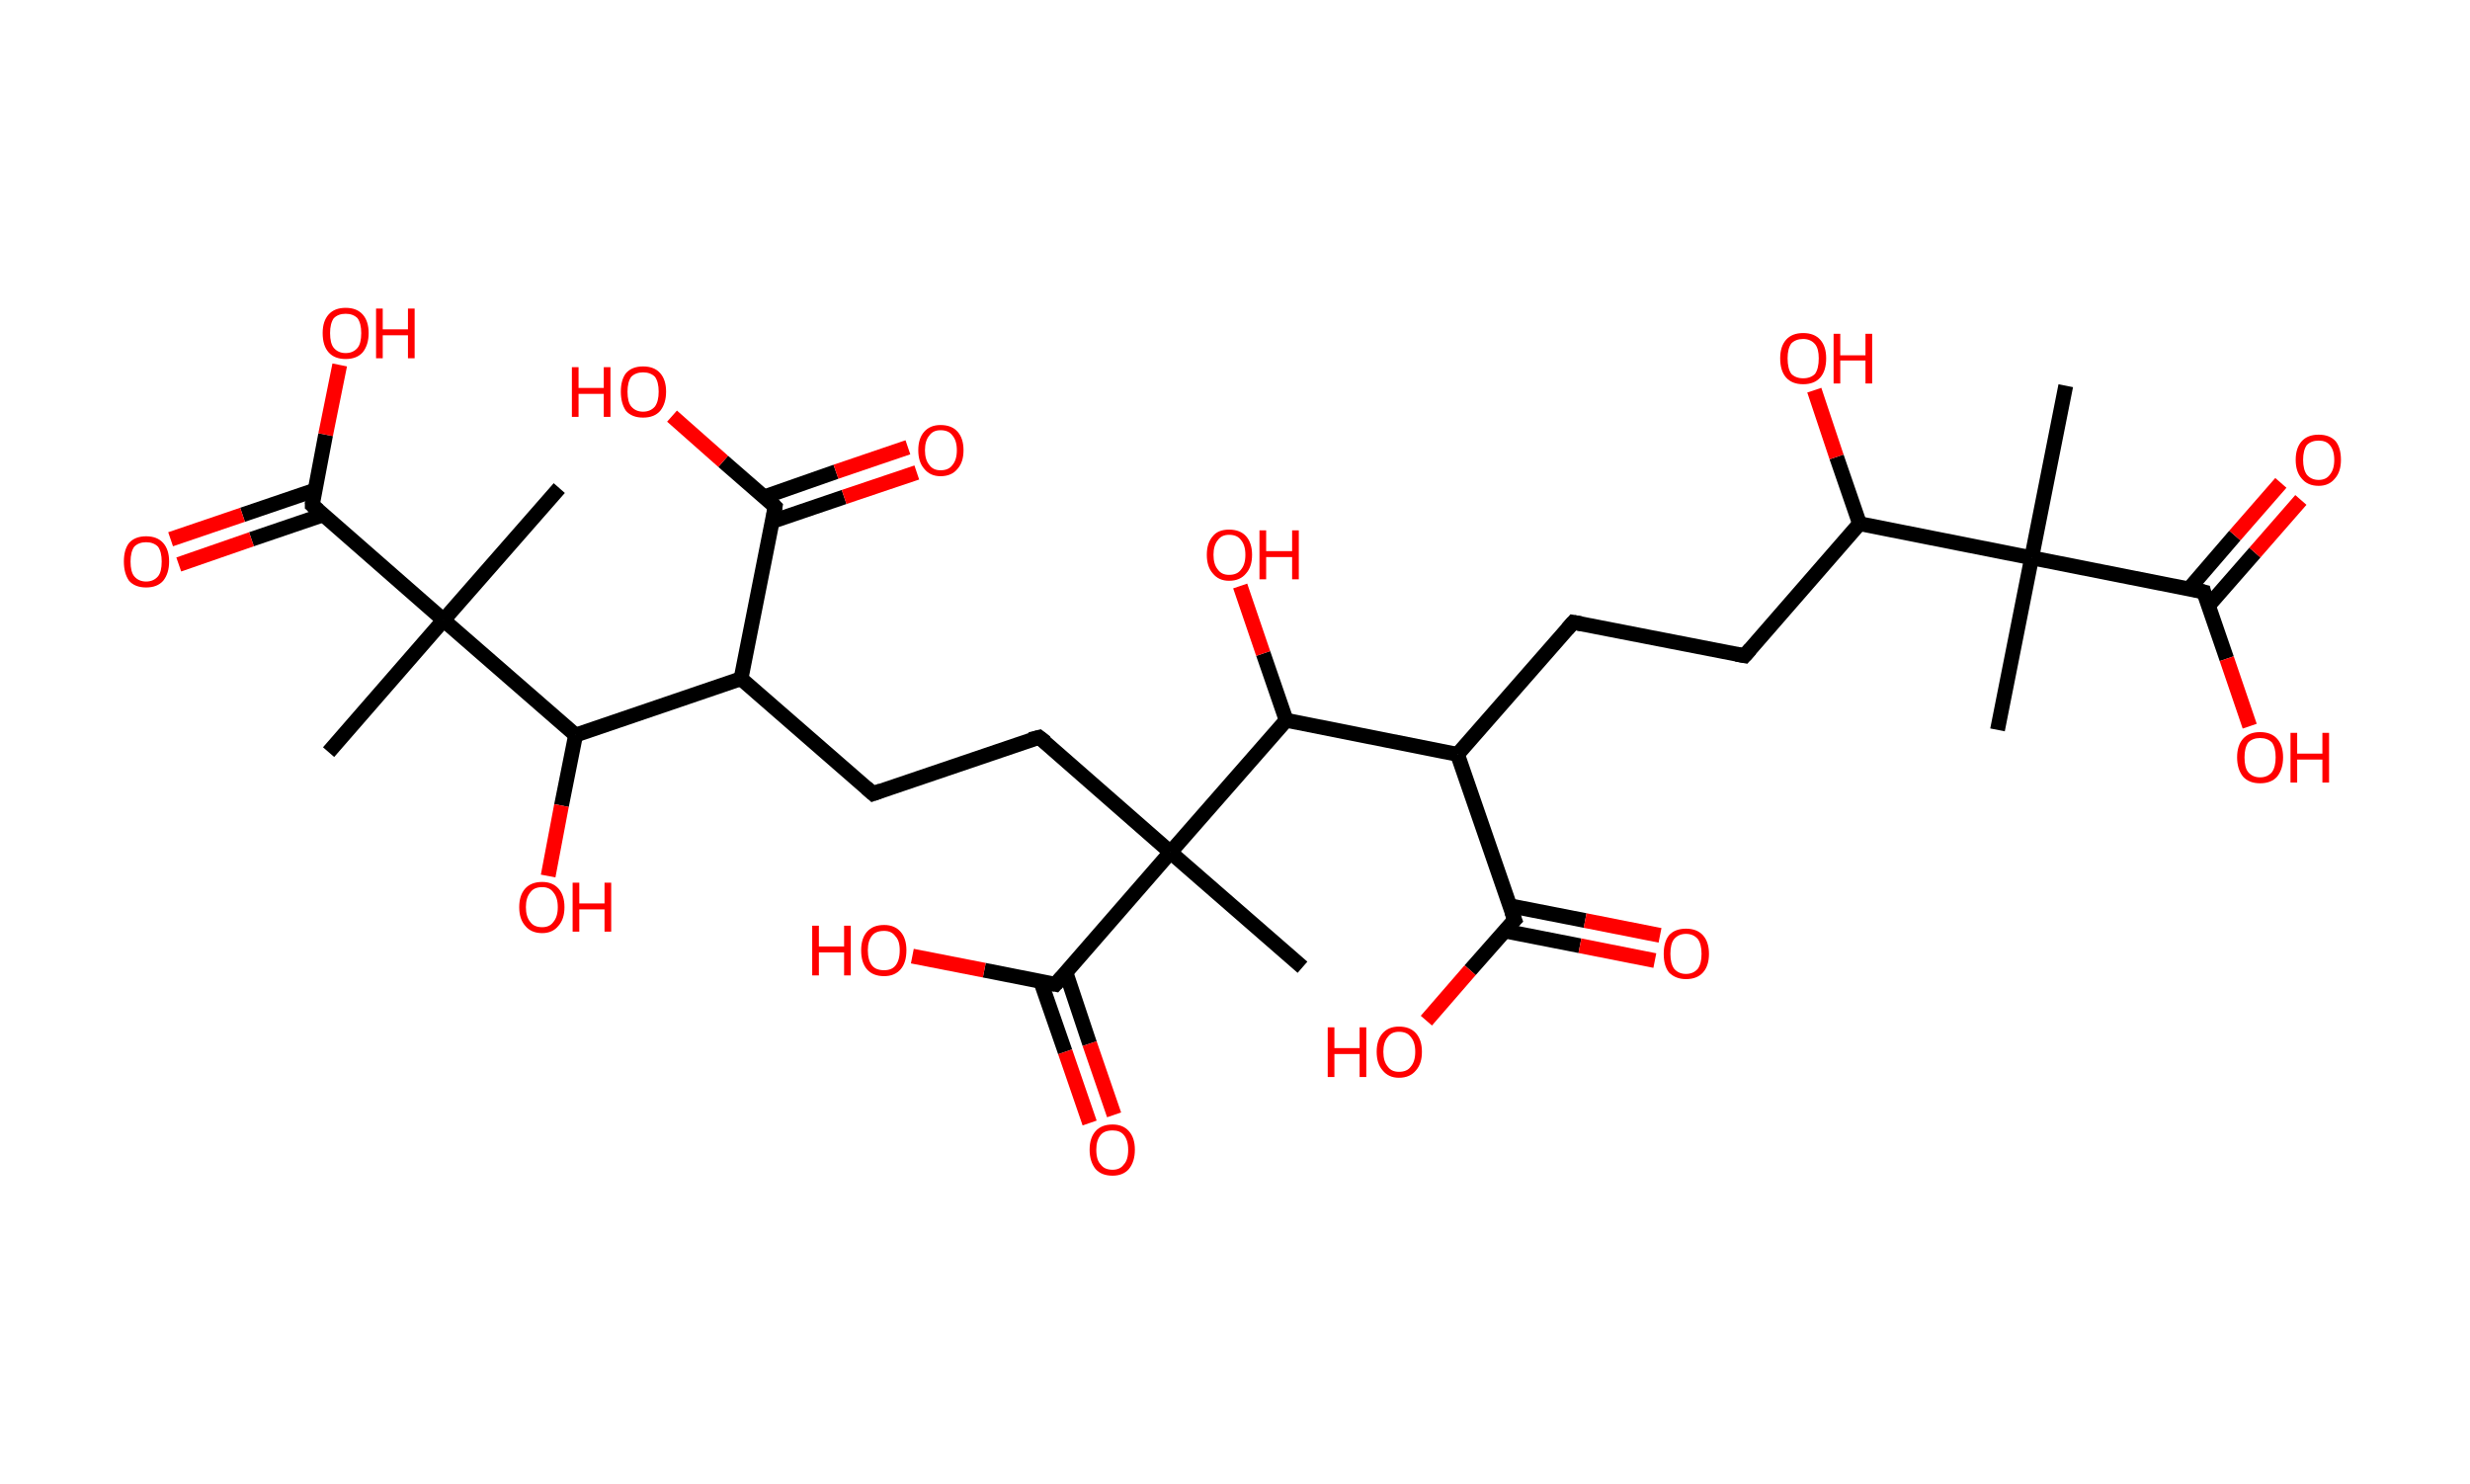 <?xml version='1.0' encoding='ASCII' standalone='yes'?>
<svg xmlns="http://www.w3.org/2000/svg" xmlns:rdkit="http://www.rdkit.org/xml" xmlns:xlink="http://www.w3.org/1999/xlink" version="1.1" baseProfile="full" xml:space="preserve" width="333px" height="200px" viewBox="0 0 333 200">
<!-- END OF HEADER -->
<rect style="opacity:1.0;fill:#FFFFFF;stroke:none" width="333.0" height="200.0" x="0.0" y="0.0"> </rect>
<path class="bond-0 atom-0 atom-1" d="M 278.5,52.0 L 273.9,75.2" style="fill:none;fill-rule:evenodd;stroke:#000000;stroke-width:2.0px;stroke-linecap:butt;stroke-linejoin:miter;stroke-opacity:1"/>
<path class="bond-1 atom-1 atom-2" d="M 273.9,75.2 L 269.3,98.4" style="fill:none;fill-rule:evenodd;stroke:#000000;stroke-width:2.0px;stroke-linecap:butt;stroke-linejoin:miter;stroke-opacity:1"/>
<path class="bond-2 atom-1 atom-3" d="M 273.9,75.2 L 297.1,79.8" style="fill:none;fill-rule:evenodd;stroke:#000000;stroke-width:2.0px;stroke-linecap:butt;stroke-linejoin:miter;stroke-opacity:1"/>
<path class="bond-3 atom-3 atom-4" d="M 297.7,81.7 L 304.0,74.5" style="fill:none;fill-rule:evenodd;stroke:#000000;stroke-width:2.0px;stroke-linecap:butt;stroke-linejoin:miter;stroke-opacity:1"/>
<path class="bond-3 atom-3 atom-4" d="M 304.0,74.5 L 310.2,67.4" style="fill:none;fill-rule:evenodd;stroke:#FF0000;stroke-width:2.0px;stroke-linecap:butt;stroke-linejoin:miter;stroke-opacity:1"/>
<path class="bond-3 atom-3 atom-4" d="M 295.1,79.4 L 301.3,72.2" style="fill:none;fill-rule:evenodd;stroke:#000000;stroke-width:2.0px;stroke-linecap:butt;stroke-linejoin:miter;stroke-opacity:1"/>
<path class="bond-3 atom-3 atom-4" d="M 301.3,72.2 L 307.5,65.1" style="fill:none;fill-rule:evenodd;stroke:#FF0000;stroke-width:2.0px;stroke-linecap:butt;stroke-linejoin:miter;stroke-opacity:1"/>
<path class="bond-4 atom-3 atom-5" d="M 297.1,79.8 L 300.2,88.8" style="fill:none;fill-rule:evenodd;stroke:#000000;stroke-width:2.0px;stroke-linecap:butt;stroke-linejoin:miter;stroke-opacity:1"/>
<path class="bond-4 atom-3 atom-5" d="M 300.2,88.8 L 303.3,97.9" style="fill:none;fill-rule:evenodd;stroke:#FF0000;stroke-width:2.0px;stroke-linecap:butt;stroke-linejoin:miter;stroke-opacity:1"/>
<path class="bond-5 atom-1 atom-6" d="M 273.9,75.2 L 250.7,70.6" style="fill:none;fill-rule:evenodd;stroke:#000000;stroke-width:2.0px;stroke-linecap:butt;stroke-linejoin:miter;stroke-opacity:1"/>
<path class="bond-6 atom-6 atom-7" d="M 250.7,70.6 L 247.6,61.6" style="fill:none;fill-rule:evenodd;stroke:#000000;stroke-width:2.0px;stroke-linecap:butt;stroke-linejoin:miter;stroke-opacity:1"/>
<path class="bond-6 atom-6 atom-7" d="M 247.6,61.6 L 244.6,52.6" style="fill:none;fill-rule:evenodd;stroke:#FF0000;stroke-width:2.0px;stroke-linecap:butt;stroke-linejoin:miter;stroke-opacity:1"/>
<path class="bond-7 atom-6 atom-8" d="M 250.7,70.6 L 235.2,88.4" style="fill:none;fill-rule:evenodd;stroke:#000000;stroke-width:2.0px;stroke-linecap:butt;stroke-linejoin:miter;stroke-opacity:1"/>
<path class="bond-8 atom-8 atom-9" d="M 235.2,88.4 L 212.1,83.9" style="fill:none;fill-rule:evenodd;stroke:#000000;stroke-width:2.0px;stroke-linecap:butt;stroke-linejoin:miter;stroke-opacity:1"/>
<path class="bond-9 atom-9 atom-10" d="M 212.1,83.9 L 196.5,101.7" style="fill:none;fill-rule:evenodd;stroke:#000000;stroke-width:2.0px;stroke-linecap:butt;stroke-linejoin:miter;stroke-opacity:1"/>
<path class="bond-10 atom-10 atom-11" d="M 196.5,101.7 L 204.2,124.0" style="fill:none;fill-rule:evenodd;stroke:#000000;stroke-width:2.0px;stroke-linecap:butt;stroke-linejoin:miter;stroke-opacity:1"/>
<path class="bond-11 atom-11 atom-12" d="M 202.8,125.5 L 213.0,127.5" style="fill:none;fill-rule:evenodd;stroke:#000000;stroke-width:2.0px;stroke-linecap:butt;stroke-linejoin:miter;stroke-opacity:1"/>
<path class="bond-11 atom-11 atom-12" d="M 213.0,127.5 L 223.1,129.5" style="fill:none;fill-rule:evenodd;stroke:#FF0000;stroke-width:2.0px;stroke-linecap:butt;stroke-linejoin:miter;stroke-opacity:1"/>
<path class="bond-11 atom-11 atom-12" d="M 203.5,122.1 L 213.7,124.1" style="fill:none;fill-rule:evenodd;stroke:#000000;stroke-width:2.0px;stroke-linecap:butt;stroke-linejoin:miter;stroke-opacity:1"/>
<path class="bond-11 atom-11 atom-12" d="M 213.7,124.1 L 223.8,126.1" style="fill:none;fill-rule:evenodd;stroke:#FF0000;stroke-width:2.0px;stroke-linecap:butt;stroke-linejoin:miter;stroke-opacity:1"/>
<path class="bond-12 atom-11 atom-13" d="M 204.2,124.0 L 198.2,130.8" style="fill:none;fill-rule:evenodd;stroke:#000000;stroke-width:2.0px;stroke-linecap:butt;stroke-linejoin:miter;stroke-opacity:1"/>
<path class="bond-12 atom-11 atom-13" d="M 198.2,130.8 L 192.3,137.6" style="fill:none;fill-rule:evenodd;stroke:#FF0000;stroke-width:2.0px;stroke-linecap:butt;stroke-linejoin:miter;stroke-opacity:1"/>
<path class="bond-13 atom-10 atom-14" d="M 196.5,101.7 L 173.4,97.1" style="fill:none;fill-rule:evenodd;stroke:#000000;stroke-width:2.0px;stroke-linecap:butt;stroke-linejoin:miter;stroke-opacity:1"/>
<path class="bond-14 atom-14 atom-15" d="M 173.4,97.1 L 170.3,88.1" style="fill:none;fill-rule:evenodd;stroke:#000000;stroke-width:2.0px;stroke-linecap:butt;stroke-linejoin:miter;stroke-opacity:1"/>
<path class="bond-14 atom-14 atom-15" d="M 170.3,88.1 L 167.2,79.0" style="fill:none;fill-rule:evenodd;stroke:#FF0000;stroke-width:2.0px;stroke-linecap:butt;stroke-linejoin:miter;stroke-opacity:1"/>
<path class="bond-15 atom-14 atom-16" d="M 173.4,97.1 L 157.8,114.9" style="fill:none;fill-rule:evenodd;stroke:#000000;stroke-width:2.0px;stroke-linecap:butt;stroke-linejoin:miter;stroke-opacity:1"/>
<path class="bond-16 atom-16 atom-17" d="M 157.8,114.9 L 175.6,130.4" style="fill:none;fill-rule:evenodd;stroke:#000000;stroke-width:2.0px;stroke-linecap:butt;stroke-linejoin:miter;stroke-opacity:1"/>
<path class="bond-17 atom-16 atom-18" d="M 157.8,114.9 L 140.1,99.4" style="fill:none;fill-rule:evenodd;stroke:#000000;stroke-width:2.0px;stroke-linecap:butt;stroke-linejoin:miter;stroke-opacity:1"/>
<path class="bond-18 atom-18 atom-19" d="M 140.1,99.4 L 117.7,107.0" style="fill:none;fill-rule:evenodd;stroke:#000000;stroke-width:2.0px;stroke-linecap:butt;stroke-linejoin:miter;stroke-opacity:1"/>
<path class="bond-19 atom-19 atom-20" d="M 117.7,107.0 L 99.9,91.5" style="fill:none;fill-rule:evenodd;stroke:#000000;stroke-width:2.0px;stroke-linecap:butt;stroke-linejoin:miter;stroke-opacity:1"/>
<path class="bond-20 atom-20 atom-21" d="M 99.9,91.5 L 104.5,68.3" style="fill:none;fill-rule:evenodd;stroke:#000000;stroke-width:2.0px;stroke-linecap:butt;stroke-linejoin:miter;stroke-opacity:1"/>
<path class="bond-21 atom-21 atom-22" d="M 104.1,70.3 L 113.8,67.0" style="fill:none;fill-rule:evenodd;stroke:#000000;stroke-width:2.0px;stroke-linecap:butt;stroke-linejoin:miter;stroke-opacity:1"/>
<path class="bond-21 atom-21 atom-22" d="M 113.8,67.0 L 123.6,63.7" style="fill:none;fill-rule:evenodd;stroke:#FF0000;stroke-width:2.0px;stroke-linecap:butt;stroke-linejoin:miter;stroke-opacity:1"/>
<path class="bond-21 atom-21 atom-22" d="M 103.0,67.0 L 112.7,63.6" style="fill:none;fill-rule:evenodd;stroke:#000000;stroke-width:2.0px;stroke-linecap:butt;stroke-linejoin:miter;stroke-opacity:1"/>
<path class="bond-21 atom-21 atom-22" d="M 112.7,63.6 L 122.4,60.3" style="fill:none;fill-rule:evenodd;stroke:#FF0000;stroke-width:2.0px;stroke-linecap:butt;stroke-linejoin:miter;stroke-opacity:1"/>
<path class="bond-22 atom-21 atom-23" d="M 104.5,68.3 L 97.5,62.2" style="fill:none;fill-rule:evenodd;stroke:#000000;stroke-width:2.0px;stroke-linecap:butt;stroke-linejoin:miter;stroke-opacity:1"/>
<path class="bond-22 atom-21 atom-23" d="M 97.5,62.2 L 90.6,56.1" style="fill:none;fill-rule:evenodd;stroke:#FF0000;stroke-width:2.0px;stroke-linecap:butt;stroke-linejoin:miter;stroke-opacity:1"/>
<path class="bond-23 atom-20 atom-24" d="M 99.9,91.5 L 77.6,99.1" style="fill:none;fill-rule:evenodd;stroke:#000000;stroke-width:2.0px;stroke-linecap:butt;stroke-linejoin:miter;stroke-opacity:1"/>
<path class="bond-24 atom-24 atom-25" d="M 77.6,99.1 L 75.7,108.6" style="fill:none;fill-rule:evenodd;stroke:#000000;stroke-width:2.0px;stroke-linecap:butt;stroke-linejoin:miter;stroke-opacity:1"/>
<path class="bond-24 atom-24 atom-25" d="M 75.7,108.6 L 73.9,118.1" style="fill:none;fill-rule:evenodd;stroke:#FF0000;stroke-width:2.0px;stroke-linecap:butt;stroke-linejoin:miter;stroke-opacity:1"/>
<path class="bond-25 atom-24 atom-26" d="M 77.6,99.1 L 59.8,83.6" style="fill:none;fill-rule:evenodd;stroke:#000000;stroke-width:2.0px;stroke-linecap:butt;stroke-linejoin:miter;stroke-opacity:1"/>
<path class="bond-26 atom-26 atom-27" d="M 59.8,83.6 L 75.4,65.8" style="fill:none;fill-rule:evenodd;stroke:#000000;stroke-width:2.0px;stroke-linecap:butt;stroke-linejoin:miter;stroke-opacity:1"/>
<path class="bond-27 atom-26 atom-28" d="M 59.8,83.6 L 44.3,101.4" style="fill:none;fill-rule:evenodd;stroke:#000000;stroke-width:2.0px;stroke-linecap:butt;stroke-linejoin:miter;stroke-opacity:1"/>
<path class="bond-28 atom-26 atom-29" d="M 59.8,83.6 L 42.1,68.1" style="fill:none;fill-rule:evenodd;stroke:#000000;stroke-width:2.0px;stroke-linecap:butt;stroke-linejoin:miter;stroke-opacity:1"/>
<path class="bond-29 atom-29 atom-30" d="M 42.4,66.1 L 32.7,69.4" style="fill:none;fill-rule:evenodd;stroke:#000000;stroke-width:2.0px;stroke-linecap:butt;stroke-linejoin:miter;stroke-opacity:1"/>
<path class="bond-29 atom-29 atom-30" d="M 32.7,69.4 L 23.0,72.7" style="fill:none;fill-rule:evenodd;stroke:#FF0000;stroke-width:2.0px;stroke-linecap:butt;stroke-linejoin:miter;stroke-opacity:1"/>
<path class="bond-29 atom-29 atom-30" d="M 43.6,69.4 L 33.9,72.7" style="fill:none;fill-rule:evenodd;stroke:#000000;stroke-width:2.0px;stroke-linecap:butt;stroke-linejoin:miter;stroke-opacity:1"/>
<path class="bond-29 atom-29 atom-30" d="M 33.9,72.7 L 24.1,76.1" style="fill:none;fill-rule:evenodd;stroke:#FF0000;stroke-width:2.0px;stroke-linecap:butt;stroke-linejoin:miter;stroke-opacity:1"/>
<path class="bond-30 atom-29 atom-31" d="M 42.1,68.1 L 43.9,58.6" style="fill:none;fill-rule:evenodd;stroke:#000000;stroke-width:2.0px;stroke-linecap:butt;stroke-linejoin:miter;stroke-opacity:1"/>
<path class="bond-30 atom-29 atom-31" d="M 43.9,58.6 L 45.8,49.2" style="fill:none;fill-rule:evenodd;stroke:#FF0000;stroke-width:2.0px;stroke-linecap:butt;stroke-linejoin:miter;stroke-opacity:1"/>
<path class="bond-31 atom-16 atom-32" d="M 157.8,114.9 L 142.3,132.7" style="fill:none;fill-rule:evenodd;stroke:#000000;stroke-width:2.0px;stroke-linecap:butt;stroke-linejoin:miter;stroke-opacity:1"/>
<path class="bond-32 atom-32 atom-33" d="M 140.3,132.3 L 143.6,141.8" style="fill:none;fill-rule:evenodd;stroke:#000000;stroke-width:2.0px;stroke-linecap:butt;stroke-linejoin:miter;stroke-opacity:1"/>
<path class="bond-32 atom-32 atom-33" d="M 143.6,141.8 L 146.9,151.4" style="fill:none;fill-rule:evenodd;stroke:#FF0000;stroke-width:2.0px;stroke-linecap:butt;stroke-linejoin:miter;stroke-opacity:1"/>
<path class="bond-32 atom-32 atom-33" d="M 143.7,131.1 L 146.9,140.7" style="fill:none;fill-rule:evenodd;stroke:#000000;stroke-width:2.0px;stroke-linecap:butt;stroke-linejoin:miter;stroke-opacity:1"/>
<path class="bond-32 atom-32 atom-33" d="M 146.9,140.7 L 150.2,150.3" style="fill:none;fill-rule:evenodd;stroke:#FF0000;stroke-width:2.0px;stroke-linecap:butt;stroke-linejoin:miter;stroke-opacity:1"/>
<path class="bond-33 atom-32 atom-34" d="M 142.3,132.7 L 132.7,130.8" style="fill:none;fill-rule:evenodd;stroke:#000000;stroke-width:2.0px;stroke-linecap:butt;stroke-linejoin:miter;stroke-opacity:1"/>
<path class="bond-33 atom-32 atom-34" d="M 132.7,130.8 L 123.0,128.9" style="fill:none;fill-rule:evenodd;stroke:#FF0000;stroke-width:2.0px;stroke-linecap:butt;stroke-linejoin:miter;stroke-opacity:1"/>
<path d="M 295.9,79.5 L 297.1,79.8 L 297.2,80.2" style="fill:none;stroke:#000000;stroke-width:2.0px;stroke-linecap:butt;stroke-linejoin:miter;stroke-opacity:1;"/>
<path d="M 236.0,87.5 L 235.2,88.4 L 234.1,88.2" style="fill:none;stroke:#000000;stroke-width:2.0px;stroke-linecap:butt;stroke-linejoin:miter;stroke-opacity:1;"/>
<path d="M 213.2,84.1 L 212.1,83.9 L 211.3,84.8" style="fill:none;stroke:#000000;stroke-width:2.0px;stroke-linecap:butt;stroke-linejoin:miter;stroke-opacity:1;"/>
<path d="M 203.8,122.9 L 204.2,124.0 L 203.9,124.3" style="fill:none;stroke:#000000;stroke-width:2.0px;stroke-linecap:butt;stroke-linejoin:miter;stroke-opacity:1;"/>
<path d="M 141.0,100.1 L 140.1,99.4 L 138.9,99.7" style="fill:none;stroke:#000000;stroke-width:2.0px;stroke-linecap:butt;stroke-linejoin:miter;stroke-opacity:1;"/>
<path d="M 118.8,106.6 L 117.7,107.0 L 116.8,106.2" style="fill:none;stroke:#000000;stroke-width:2.0px;stroke-linecap:butt;stroke-linejoin:miter;stroke-opacity:1;"/>
<path d="M 104.3,69.5 L 104.5,68.3 L 104.2,68.0" style="fill:none;stroke:#000000;stroke-width:2.0px;stroke-linecap:butt;stroke-linejoin:miter;stroke-opacity:1;"/>
<path d="M 42.9,68.8 L 42.1,68.1 L 42.1,67.6" style="fill:none;stroke:#000000;stroke-width:2.0px;stroke-linecap:butt;stroke-linejoin:miter;stroke-opacity:1;"/>
<path d="M 143.1,131.8 L 142.3,132.7 L 141.8,132.6" style="fill:none;stroke:#000000;stroke-width:2.0px;stroke-linecap:butt;stroke-linejoin:miter;stroke-opacity:1;"/>
<path class="atom-4" d="M 309.5 62.0 Q 309.5 60.4, 310.3 59.5 Q 311.1 58.6, 312.6 58.6 Q 314.1 58.6, 314.9 59.5 Q 315.6 60.4, 315.6 62.0 Q 315.6 63.6, 314.8 64.5 Q 314.0 65.5, 312.6 65.5 Q 311.1 65.5, 310.3 64.5 Q 309.5 63.6, 309.5 62.0 M 312.6 64.7 Q 313.6 64.7, 314.1 64.0 Q 314.7 63.3, 314.7 62.0 Q 314.7 60.7, 314.1 60.0 Q 313.6 59.4, 312.6 59.4 Q 311.6 59.4, 311.0 60.0 Q 310.5 60.7, 310.5 62.0 Q 310.5 63.3, 311.0 64.0 Q 311.6 64.7, 312.6 64.7 " fill="#FF0000"/>
<path class="atom-5" d="M 301.6 102.1 Q 301.6 100.5, 302.4 99.6 Q 303.2 98.7, 304.7 98.7 Q 306.2 98.7, 307.0 99.6 Q 307.8 100.5, 307.8 102.1 Q 307.8 103.7, 307.0 104.7 Q 306.2 105.6, 304.7 105.6 Q 303.2 105.6, 302.4 104.7 Q 301.6 103.7, 301.6 102.1 M 304.7 104.8 Q 305.7 104.8, 306.3 104.1 Q 306.8 103.4, 306.8 102.1 Q 306.8 100.8, 306.3 100.1 Q 305.7 99.5, 304.7 99.5 Q 303.7 99.5, 303.1 100.1 Q 302.6 100.8, 302.6 102.1 Q 302.6 103.5, 303.1 104.1 Q 303.7 104.8, 304.7 104.8 " fill="#FF0000"/>
<path class="atom-5" d="M 308.8 98.8 L 309.7 98.8 L 309.7 101.6 L 313.1 101.6 L 313.1 98.8 L 314.0 98.8 L 314.0 105.5 L 313.1 105.5 L 313.1 102.4 L 309.7 102.4 L 309.7 105.5 L 308.8 105.5 L 308.8 98.8 " fill="#FF0000"/>
<path class="atom-7" d="M 240.0 48.3 Q 240.0 46.7, 240.8 45.8 Q 241.6 44.9, 243.1 44.9 Q 244.6 44.9, 245.4 45.8 Q 246.2 46.7, 246.2 48.3 Q 246.2 50.0, 245.4 50.9 Q 244.6 51.8, 243.1 51.8 Q 241.6 51.8, 240.8 50.9 Q 240.0 50.0, 240.0 48.3 M 243.1 51.0 Q 244.1 51.0, 244.7 50.4 Q 245.2 49.7, 245.2 48.3 Q 245.2 47.0, 244.7 46.4 Q 244.1 45.7, 243.1 45.7 Q 242.1 45.7, 241.5 46.3 Q 241.0 47.0, 241.0 48.3 Q 241.0 49.7, 241.5 50.4 Q 242.1 51.0, 243.1 51.0 " fill="#FF0000"/>
<path class="atom-7" d="M 247.2 45.0 L 248.1 45.0 L 248.1 47.9 L 251.5 47.9 L 251.5 45.0 L 252.4 45.0 L 252.4 51.7 L 251.5 51.7 L 251.5 48.6 L 248.1 48.6 L 248.1 51.7 L 247.2 51.7 L 247.2 45.0 " fill="#FF0000"/>
<path class="atom-12" d="M 224.3 128.6 Q 224.3 127.0, 225.0 126.1 Q 225.8 125.2, 227.3 125.2 Q 228.8 125.2, 229.6 126.1 Q 230.4 127.0, 230.4 128.6 Q 230.4 130.2, 229.6 131.1 Q 228.8 132.0, 227.3 132.0 Q 225.9 132.0, 225.0 131.1 Q 224.3 130.2, 224.3 128.6 M 227.3 131.3 Q 228.3 131.3, 228.9 130.6 Q 229.4 129.9, 229.4 128.6 Q 229.4 127.3, 228.9 126.6 Q 228.3 125.9, 227.3 125.9 Q 226.3 125.9, 225.7 126.6 Q 225.2 127.2, 225.2 128.6 Q 225.2 129.9, 225.7 130.6 Q 226.3 131.3, 227.3 131.3 " fill="#FF0000"/>
<path class="atom-13" d="M 179.0 138.5 L 179.9 138.5 L 179.9 141.3 L 183.3 141.3 L 183.3 138.5 L 184.2 138.5 L 184.2 145.2 L 183.3 145.2 L 183.3 142.1 L 179.9 142.1 L 179.9 145.2 L 179.0 145.2 L 179.0 138.5 " fill="#FF0000"/>
<path class="atom-13" d="M 185.6 141.8 Q 185.6 140.2, 186.4 139.3 Q 187.2 138.4, 188.6 138.4 Q 190.1 138.4, 190.9 139.3 Q 191.7 140.2, 191.7 141.8 Q 191.7 143.4, 190.9 144.3 Q 190.1 145.3, 188.6 145.3 Q 187.2 145.3, 186.4 144.3 Q 185.6 143.4, 185.6 141.8 M 188.6 144.5 Q 189.7 144.5, 190.2 143.8 Q 190.8 143.1, 190.8 141.8 Q 190.8 140.5, 190.2 139.8 Q 189.7 139.1, 188.6 139.1 Q 187.6 139.1, 187.1 139.8 Q 186.5 140.5, 186.5 141.8 Q 186.5 143.1, 187.1 143.8 Q 187.6 144.5, 188.6 144.5 " fill="#FF0000"/>
<path class="atom-15" d="M 162.7 74.8 Q 162.7 73.2, 163.5 72.3 Q 164.2 71.4, 165.7 71.4 Q 167.2 71.4, 168.0 72.3 Q 168.8 73.2, 168.8 74.8 Q 168.8 76.4, 168.0 77.3 Q 167.2 78.3, 165.7 78.3 Q 164.3 78.3, 163.5 77.3 Q 162.7 76.4, 162.7 74.8 M 165.7 77.5 Q 166.8 77.5, 167.3 76.8 Q 167.9 76.1, 167.9 74.8 Q 167.9 73.5, 167.3 72.8 Q 166.8 72.1, 165.7 72.1 Q 164.7 72.1, 164.2 72.8 Q 163.6 73.5, 163.6 74.8 Q 163.6 76.1, 164.2 76.8 Q 164.7 77.5, 165.7 77.5 " fill="#FF0000"/>
<path class="atom-15" d="M 169.8 71.5 L 170.7 71.5 L 170.7 74.3 L 174.2 74.3 L 174.2 71.5 L 175.1 71.5 L 175.1 78.1 L 174.2 78.1 L 174.2 75.1 L 170.7 75.1 L 170.7 78.1 L 169.8 78.1 L 169.8 71.5 " fill="#FF0000"/>
<path class="atom-22" d="M 123.8 60.7 Q 123.8 59.1, 124.6 58.2 Q 125.4 57.3, 126.8 57.3 Q 128.3 57.3, 129.1 58.2 Q 129.9 59.1, 129.9 60.7 Q 129.9 62.3, 129.1 63.2 Q 128.3 64.2, 126.8 64.2 Q 125.4 64.2, 124.6 63.2 Q 123.8 62.3, 123.8 60.7 M 126.8 63.4 Q 127.9 63.4, 128.4 62.7 Q 129.0 62.0, 129.0 60.7 Q 129.0 59.4, 128.4 58.7 Q 127.9 58.0, 126.8 58.0 Q 125.8 58.0, 125.3 58.7 Q 124.7 59.4, 124.7 60.7 Q 124.7 62.0, 125.3 62.7 Q 125.8 63.4, 126.8 63.4 " fill="#FF0000"/>
<path class="atom-23" d="M 77.1 49.5 L 78.0 49.5 L 78.0 52.3 L 81.4 52.3 L 81.4 49.5 L 82.3 49.5 L 82.3 56.2 L 81.4 56.2 L 81.4 53.1 L 78.0 53.1 L 78.0 56.2 L 77.1 56.2 L 77.1 49.5 " fill="#FF0000"/>
<path class="atom-23" d="M 83.7 52.8 Q 83.7 51.2, 84.4 50.3 Q 85.2 49.4, 86.7 49.4 Q 88.2 49.4, 89.0 50.3 Q 89.8 51.2, 89.8 52.8 Q 89.8 54.4, 89.0 55.4 Q 88.2 56.3, 86.7 56.3 Q 85.2 56.3, 84.4 55.4 Q 83.7 54.4, 83.7 52.8 M 86.7 55.5 Q 87.7 55.5, 88.3 54.8 Q 88.8 54.1, 88.8 52.8 Q 88.8 51.5, 88.3 50.8 Q 87.7 50.2, 86.7 50.2 Q 85.7 50.2, 85.1 50.8 Q 84.6 51.5, 84.6 52.8 Q 84.6 54.2, 85.1 54.8 Q 85.7 55.5, 86.7 55.5 " fill="#FF0000"/>
<path class="atom-25" d="M 70.0 122.3 Q 70.0 120.7, 70.8 119.8 Q 71.6 118.9, 73.1 118.9 Q 74.5 118.9, 75.3 119.8 Q 76.1 120.7, 76.1 122.3 Q 76.1 123.9, 75.3 124.8 Q 74.5 125.8, 73.1 125.8 Q 71.6 125.8, 70.8 124.8 Q 70.0 123.9, 70.0 122.3 M 73.1 125.0 Q 74.1 125.0, 74.6 124.3 Q 75.2 123.6, 75.2 122.3 Q 75.2 121.0, 74.6 120.3 Q 74.1 119.6, 73.1 119.6 Q 72.0 119.6, 71.5 120.3 Q 70.9 121.0, 70.9 122.3 Q 70.9 123.6, 71.5 124.3 Q 72.0 125.0, 73.1 125.0 " fill="#FF0000"/>
<path class="atom-25" d="M 77.2 119.0 L 78.1 119.0 L 78.1 121.8 L 81.5 121.8 L 81.5 119.0 L 82.4 119.0 L 82.4 125.6 L 81.5 125.6 L 81.5 122.6 L 78.1 122.6 L 78.1 125.6 L 77.2 125.6 L 77.2 119.0 " fill="#FF0000"/>
<path class="atom-30" d="M 16.7 75.7 Q 16.7 74.1, 17.4 73.2 Q 18.2 72.3, 19.7 72.3 Q 21.2 72.3, 22.0 73.2 Q 22.8 74.1, 22.8 75.7 Q 22.8 77.3, 22.0 78.3 Q 21.2 79.2, 19.7 79.2 Q 18.2 79.2, 17.4 78.3 Q 16.7 77.3, 16.7 75.7 M 19.7 78.4 Q 20.7 78.4, 21.3 77.7 Q 21.8 77.1, 21.8 75.7 Q 21.8 74.4, 21.3 73.7 Q 20.7 73.1, 19.7 73.1 Q 18.7 73.1, 18.1 73.7 Q 17.6 74.4, 17.6 75.7 Q 17.6 77.1, 18.1 77.7 Q 18.7 78.4, 19.7 78.4 " fill="#FF0000"/>
<path class="atom-31" d="M 43.5 44.9 Q 43.5 43.3, 44.3 42.4 Q 45.1 41.5, 46.6 41.5 Q 48.1 41.5, 48.9 42.4 Q 49.7 43.3, 49.7 44.9 Q 49.7 46.5, 48.9 47.5 Q 48.1 48.4, 46.6 48.4 Q 45.1 48.4, 44.3 47.5 Q 43.5 46.6, 43.5 44.9 M 46.6 47.6 Q 47.6 47.6, 48.2 46.9 Q 48.7 46.3, 48.7 44.9 Q 48.7 43.6, 48.2 42.9 Q 47.6 42.3, 46.6 42.3 Q 45.6 42.3, 45.0 42.9 Q 44.5 43.6, 44.5 44.9 Q 44.5 46.3, 45.0 46.9 Q 45.6 47.6, 46.6 47.6 " fill="#FF0000"/>
<path class="atom-31" d="M 50.7 41.6 L 51.6 41.6 L 51.6 44.4 L 55.0 44.4 L 55.0 41.6 L 55.9 41.6 L 55.9 48.3 L 55.0 48.3 L 55.0 45.2 L 51.6 45.2 L 51.6 48.3 L 50.7 48.3 L 50.7 41.6 " fill="#FF0000"/>
<path class="atom-33" d="M 146.9 155.0 Q 146.9 153.4, 147.7 152.5 Q 148.5 151.6, 150.0 151.6 Q 151.4 151.6, 152.2 152.5 Q 153.0 153.4, 153.0 155.0 Q 153.0 156.6, 152.2 157.6 Q 151.4 158.5, 150.0 158.5 Q 148.5 158.5, 147.7 157.6 Q 146.9 156.6, 146.9 155.0 M 150.0 157.7 Q 151.0 157.7, 151.5 157.0 Q 152.1 156.4, 152.1 155.0 Q 152.1 153.7, 151.5 153.0 Q 151.0 152.4, 150.0 152.4 Q 148.9 152.4, 148.4 153.0 Q 147.8 153.7, 147.8 155.0 Q 147.8 156.4, 148.4 157.0 Q 148.9 157.7, 150.0 157.7 " fill="#FF0000"/>
<path class="atom-34" d="M 109.5 124.8 L 110.4 124.8 L 110.4 127.6 L 113.8 127.6 L 113.8 124.8 L 114.7 124.8 L 114.7 131.5 L 113.8 131.5 L 113.8 128.4 L 110.4 128.4 L 110.4 131.5 L 109.5 131.5 L 109.5 124.8 " fill="#FF0000"/>
<path class="atom-34" d="M 116.1 128.1 Q 116.1 126.5, 116.9 125.6 Q 117.7 124.7, 119.2 124.7 Q 120.6 124.7, 121.4 125.6 Q 122.2 126.5, 122.2 128.1 Q 122.2 129.8, 121.4 130.7 Q 120.6 131.6, 119.2 131.6 Q 117.7 131.6, 116.9 130.7 Q 116.1 129.8, 116.1 128.1 M 119.2 130.8 Q 120.2 130.8, 120.7 130.2 Q 121.3 129.5, 121.3 128.1 Q 121.3 126.8, 120.7 126.2 Q 120.2 125.5, 119.2 125.5 Q 118.1 125.5, 117.6 126.1 Q 117.0 126.8, 117.0 128.1 Q 117.0 129.5, 117.6 130.2 Q 118.1 130.8, 119.2 130.8 " fill="#FF0000"/>
</svg>
